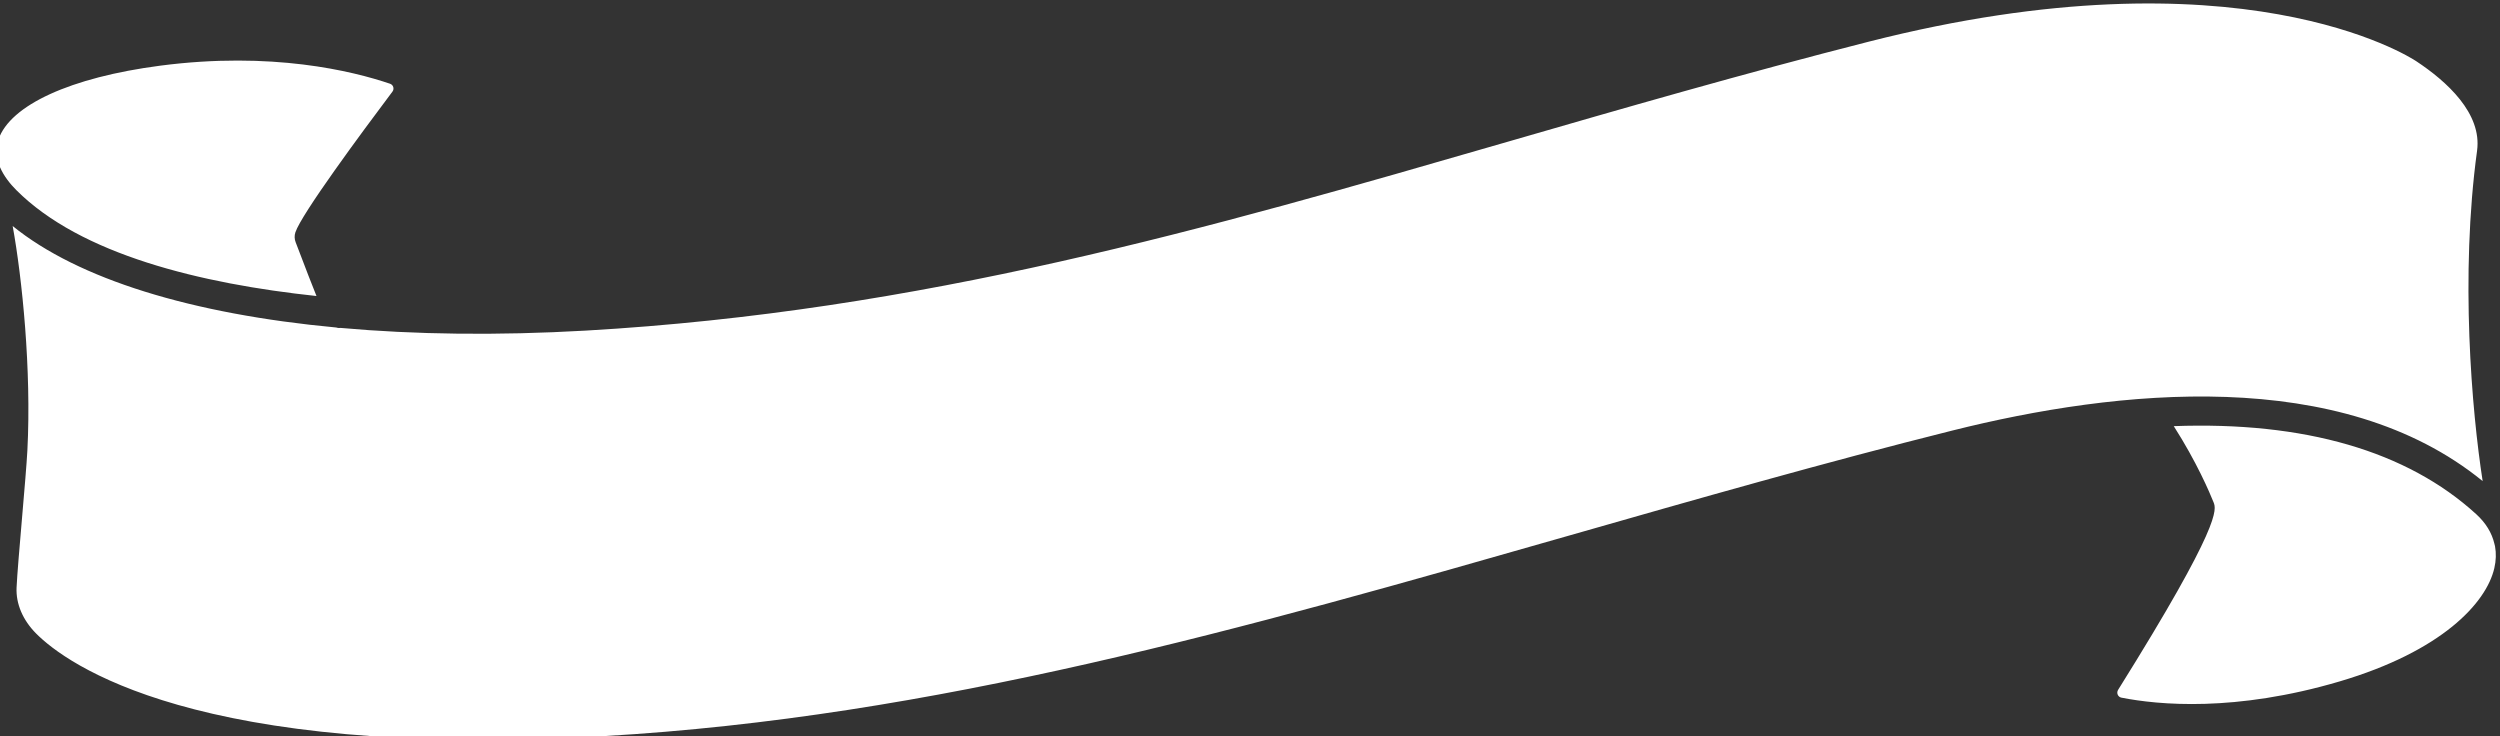 <?xml version="1.0" encoding="UTF-8" standalone="no"?>

<svg
   version="1.1"
   id="svg9"
   viewBox="0 0 147.984 43.596"
   xmlns:inkscape="http://www.inkscape.org/namespaces/inkscape"
   xmlns:sodipodi="http://sodipodi.sourceforge.net/DTD/sodipodi-0.dtd"
   xmlns="http://www.w3.org/2000/svg"
   xmlns:svg="http://www.w3.org/2000/svg">
  <rect x="0" y="0" width="147.984" height="43.596" fill="#333333" stroke="none"/>
  <defs
     id="defs13">
    <clipPath
       clipPathUnits="userSpaceOnUse"
       id="clipPath10525">
      <path
         d="M 0,792 H 612 V 0 H 0 Z"
         id="path10523" />
    </clipPath>
  </defs>
  <sodipodi:namedview
     id="namedview11"
     pagecolor="#ffffff"
     bordercolor="#000000"
     borderopacity="0.25"
     inkscape:showpageshadow="2"
     inkscape:pageopacity="0.0"
     inkscape:pagecheckerboard="0"
     inkscape:deskcolor="#d1d1d1"
     showgrid="false" />
  <g
     id="g15"
     inkscape:groupmode="layer"
     inkscape:label="carta calidosas final"
     transform="matrix(1.333,0,0,-1.333,-835.169,824.73)">
    <g
       id="g10519"
       transform="translate(516.689,-77.118)">
      <g
         id="g10521"
         clip-path="url(#clipPath10525)">
        <g
           id="g10527"
           transform="translate(220.639,671.565)">
          <path
             d="m 0,0 c -0.009,0.028 -0.018,0.066 -0.029,0.115 -0.113,0.477 -0.379,0.918 -0.802,1.304 -3.081,2.814 -7.646,4.126 -13.435,3.913 1.018,-1.592 1.597,-2.955 1.768,-3.383 0.124,-0.311 0.376,-0.944 -4.239,-8.327 -0.085,-0.135 -0.012,-0.315 0.144,-0.346 1.644,-0.325 5.053,-0.65 9.696,0.721 4.515,1.334 6.508,3.472 6.866,5.028 C 0.047,-0.639 0.057,-0.312 0,0 m -0.549,2.891 c -0.484,3.119 -1.006,9.119 -0.248,14.671 0.226,1.66 -1.346,3.08 -2.705,3.978 -0.315,0.208 -7.892,5.046 -24.311,0.864 -5.617,-1.43 -10.928,-2.967 -16.064,-4.453 -13.366,-3.868 -25.992,-7.52 -40.913,-8.377 -3.922,-0.225 -7.584,-0.177 -10.886,0.12 -0.023,-0.002 -0.047,-0.006 -0.069,-0.005 -0.042,0.002 -0.082,0.013 -0.122,0.023 -6.422,0.599 -11.463,2.151 -14.365,4.506 0.421,-2.319 0.838,-6.389 0.653,-9.963 -0.03,-0.581 -0.131,-1.759 -0.238,-3.007 -0.107,-1.249 -0.218,-2.54 -0.242,-3.086 -0.033,-0.72 0.277,-1.446 0.872,-2.043 1.327,-1.331 7.065,-5.594 25.191,-4.553 14.688,0.843 28.411,4.768 42.94,8.924 5.525,1.58 11.238,3.214 16.968,4.649 7.323,1.835 17.24,2.885 23.539,-2.248 m -96.192,8.219 c -0.258,0.64 -0.481,1.226 -0.66,1.697 -0.102,0.268 -0.19,0.501 -0.264,0.688 -0.056,0.142 -0.061,0.299 -0.013,0.443 0.272,0.819 2.927,4.409 4.31,6.249 0.093,0.123 0.04,0.3 -0.107,0.35 -1.66,0.563 -5.255,1.449 -10.207,0.802 -3.975,-0.52 -6.662,-1.748 -7.185,-3.285 -0.078,-0.228 -0.098,-0.452 -0.076,-0.668 0.021,-0.072 0.074,-0.261 0.147,-0.551 0.169,-0.395 0.45,-0.745 0.722,-1.018 2.856,-2.865 8.193,-4.159 13.333,-4.707"
             style="fill:#fff;fill-opacity:1;fill-rule:nonzero;stroke:none"
             id="path10529" />
        </g>
      </g>
    </g>
  </g>
</svg>
